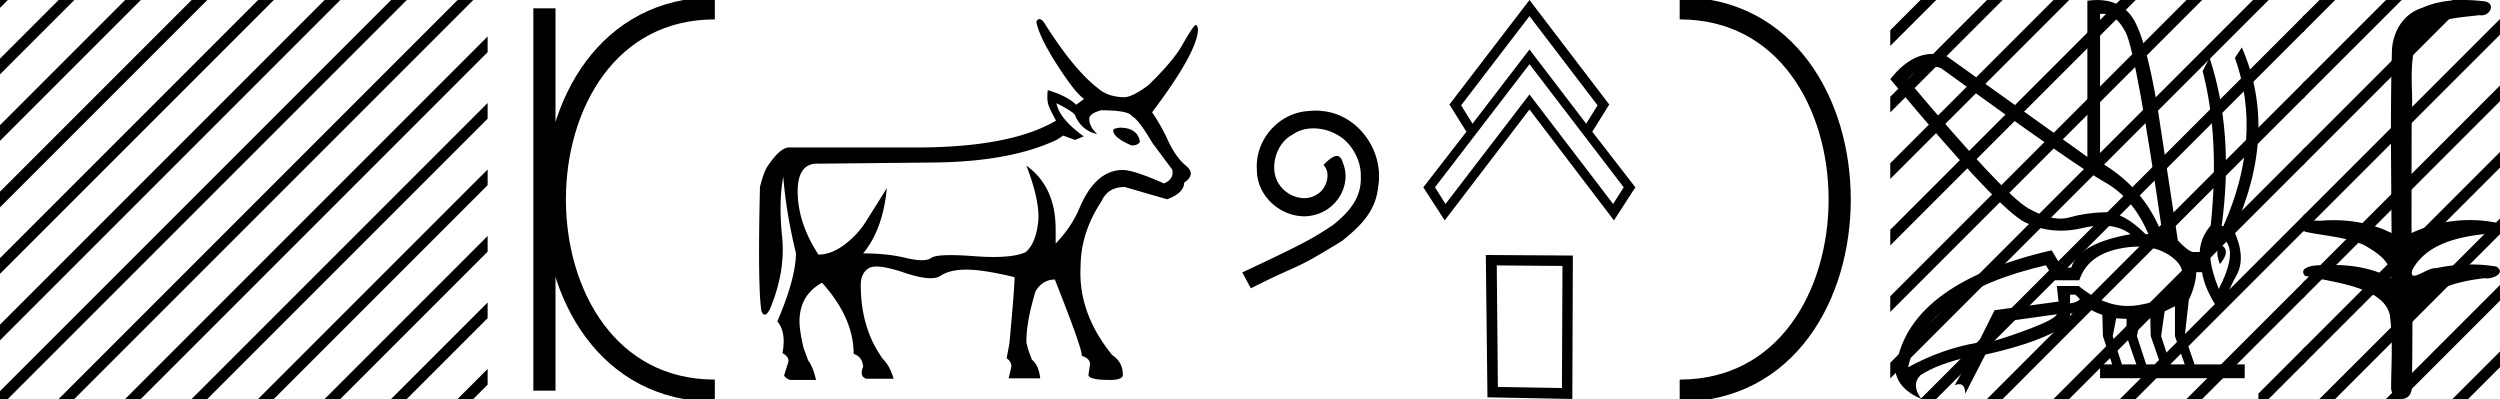 <svg xmlns="http://www.w3.org/2000/svg" width="112.79" height="18"><path d="M111.143 0c.335 0 .67.026.994.066.447.113.218.626-.18.626a.476.476 0 0 1-.081-.008c-.84.097-1.873.15-2.506.626-.841.916-.463 2.821-.561 3.725-.007.05-.01 3.653-.01 5.48a6.145 6.145 0 0 1 2.634-.586c.402 0 .802.04 1.188.117.44.231-.077.528-.423.528a.454.454 0 0 1-.114-.013c-1.226.133-2.62.461-3.243 1.602-.062.206-.023.277.07.277.207 0 .68-.342.947-.342.014 0 .027 0 .04.003a7.535 7.535 0 0 1 1.58-.169c.39 0 .776.031 1.149.095.42.278-.096.534-.438.534a.532.532 0 0 1-.105-.01c-1.252.151-2.636.49-3.243 1.633-.007 1.27 0 2.11-.034 3.278.015.36-.219.538-.456.538-.235 0-.473-.176-.474-.526.009-1.15.09-2.161-.06-3.277-.305-1.253-2.478-1.445-3.827-1.754-.295-.347.285-.475.658-.475.056 0 .107.003.15.008.173-.013.347-.02.522-.02.882 0 1.771.175 2.557.58.032-.755-.711-1.19-1.244-1.493-.84-.361-1.766-.397-2.643-.59-.313-.273.18-.501.521-.501a.58.58 0 0 1 .125.012 7.01 7.01 0 0 1 .648-.031c.902 0 1.804.183 2.614.582-.016-2.851-.063-5.61.02-8.308.065-.834.545-1.6 1.354-1.849.58-.264 1.227-.358 1.87-.358z"/><path d="M104.646 0l-.755.755v.707l1.286-1.285.177-.177zm3 0l-3.755 3.755v.707l4.286-4.285.177-.177zm3 0l-6.755 6.755v.707l7.286-7.285.177-.177zm2.144.857l-8.899 8.898v.707l8.899-8.898V.857zm0 3l-8.899 8.898v.707l8.899-8.898v-.707zm0 3l-8.899 8.898v.707l8.899-8.898v-.707zm0 3l-7.967 7.966-.177.177h.708l7.436-7.436v-.707zm0 3l-4.967 4.966-.177.177h.708l4.436-4.436v-.707zm0 3l-1.967 1.966-.177.177h.708l1.436-1.436v-.707z"/><path d="M113.646 0l-.856.857v.707l1.387-1.387.177-.177zm1.178 1.822l-2.034 2.035v.707l2.034-2.035v-.707zm0 3l-2.034 2.035v.707l2.034-2.035v-.707zm0 3l-2.034 2.035v.707l2.034-2.035v-.707zm0 3l-2.034 2.035v.707l2.034-2.035v-.707zm0 3l-2.034 2.035v.707l2.034-2.035v-.707zm0 3l-1 1.001-.178.177h.708l.47-.47v-.708zM87.148 2.99q-.557 0-1.087.606 4.368 5.2 5.46 5.81.815.457 1.435.457.21 0 .399-.053.74-.208 1.586-.234h.042q.828 0 1.817.988h.13q-.702-1.638-1.963-2.34-1.261-.702-7.398-5.148-.212-.085-.421-.085zm7.73-2.369q-.065 0-.132.01v6.683Q96.8 8.51 97.58 10.668 96.384 2.4 95.903 1.464 95.47.62 94.879.62zm5.356 10.468q.081 0 .154.138.13.247-.234.689-.208-.546-.052-.741.069-.086.132-.086zm-.036-.372q-.153 0-.33.237-.39.52.234 2.08.702-1.352.429-1.976-.15-.34-.333-.34zm-6.804 2.577v.39q.286-.026.442-.182-.052-.078-.208-.208zm-.598.884l-2.419.338-.494.884q.832-.234 1.834-.624 1-.39 1.079-.598zm5.33-.364l-.468.234-.156 1.118.416 1.274h.65l-.442-1.274v-1.352zm-1.118.39l-.442.13-.156.832.416 1.274h.65l-.442-1.274-.026-.962zm-1.534.156l-.156.806.416 1.274h.65l-.442-1.274v-.78l-.468-.026zm.994-3.234q-.415 0-.89.1-1.404.3-1.768 1.418h-1.092l-.416-.676q-5.513 1.274-6.215 4.602 1.508-.832 3.172-1.118l.728-1.456 2.887-.39-.078-.702h.988q1.092.9 2.228.9.243 0 .489-.042 1.39-.234 1.82-.95.429-.714-.455-1.3-.585-.386-1.398-.386zM94.622 0q.948 0 1.489.658.663.806 1.235 4.238l.91 5.954q.442.468.676.52h.312q.026-.65.494-1.196.416-3.978-.364-6.968l.312-.598q1.118 3.38.546 7.592h.078q1.794-4.03.52-7.592l.312-.468q1.664 3.796-.364 8.242.572 1.248.117 2.054-.455.806-.56 1.508l-.181.13q-.702-1.04-.806-1.794h-.26q-.026.598-.338 1.248l-.182 1.638.442 1.274h2.262v.624h-6.526v-.624h.546l-.416-1.274-.026-.962q-.468-.156-.702-.364-.338.312-.754.312.026.26-.104.442-1.04.806-3.719 1.404l-.91 1.768q0-.434-.269-.434-.086 0-.199.044l.728-1.3q-1.508.338-2.288.858-.416.442.052 1.066-1.04-.442-1.17-1.248.416-3.926 7.047-5.46l.468.78h.416q.338-1.092 2.678-1.508-.523-.388-1.285-.388-.414 0-.9.115-.492.116-.96.116-.845 0-1.614-.376-1.196-.585-6.084-6.461.901-1.136 1.905-1.136.33 0 .67.122l6.318 4.524V.034Q94.408 0 94.622 0z"/><path d="M86.646 0l-1.365 1.365v.707L87.177.177 87.354 0zm3 0l-4.365 4.365v.707L90.177.177 90.354 0zm3 0l-7.365 7.365v.707L93.177.177 93.354 0zm3 0L85.281 10.365v.707L96.177.177 96.354 0zm3 0L85.281 13.365v.707L99.177.177 99.354 0zm3 0L85.281 16.365v.707l16.61-16.61V0zm.245 2.755L86.823 17.823l-.177.177h.708L101.89 3.462v-.707zm0 3L89.823 17.823l-.177.177h.708L101.89 6.462v-.707zm0 3l-9.068 9.068-.177.177h.708l8.537-8.538v-.707zm0 3l-6.068 6.068-.177.177h.708l5.537-5.538v-.707zm0 3l-3.068 3.068-.177.177h.708l2.537-2.538v-.707zm0-14.755v.462l.286-.285.177-.177zm2.106.65l-2.106 2.105v.707l2.106-2.106V.65zm0 3l-2.106 2.105v.707l2.106-2.106V3.65zm0 3l-2.106 2.105v.707l2.106-2.106V6.65zm0 3l-2.106 2.105v.707l2.106-2.106V9.65zm0 3l-2.106 2.105v.707l2.106-2.106v-.707zm0 3l-2.106 2.105V18h.463l1.643-1.644v-.707z"/><path d="M75.781.375c9.625 0 9.625 17.25 0 17.25" fill="none" stroke="#000"/><path d="M69.004.727L65.92 4.752l.514.828 2.57-3.348 2.558 3.348.514-.828L69.004.727zm0 2.17L64.741 8.45l.476.752 3.787-4.94 3.774 4.94.477-.752-4.25-5.555zm0-2.897l3.599 4.715-.765 1.228 1.943 2.508-.965 1.492-3.812-5.003-3.824 5.003-.966-1.492 1.944-2.508-.765-1.228L69.004 0zm-1.476 11.974l.05 5.483 2.89.049.024-5.508-2.964-.024zm-.494-.47l3.927.025L70.937 18l-3.829-.074-.074-6.422zM59.348 4.99c.112 0 .223.011.334.021 1.61.172 2.754 1.802 2.501 3.382-.111 1.174-.84 1.832-1.64 2.48-2.38 1.458-1.711.921-4.11 2.136l-.385-.719c2.855-1.336 3.199-1.549 4.09-2.136.729-.587 1.306-1.235 1.255-2.217.02-.678-.384-1.377-.84-1.711a2.186 2.186 0 0 0-1.286-.435c-.344 0-.668.08-.951.283-.72.354-1.114 1.529-.588 2.268.243.354.679.597 1.114.597.213 0 .425-.06.608-.192.364-.203.637-.911.263-1.306.172-.182.415-.405.597-.405.122 0 .213.091.273.304.405.972-.243 2.075-1.214 2.338a1.83 1.83 0 0 1-.517.081c-1.113 0-2.146-.931-2.146-2.085-.101-1.347.972-2.582 2.318-2.663.102-.01.213-.02.324-.02zm-8.832.77q.785 0 .91.607v.036q-.09.16-.375.16-.82-.356-.82-.66v-.035q0-.072.285-.107zm-2.853-1.105q.124.695 1.23 1.498l-.392.16-.535-.196-.268.179q-2.05.98-5.44 1.034l-5.315.054-.072-.002q-.908 0-.882 1.33.027 1.383.936 2.774.571 0 1.16-.437.588-.437.963-1.026.374-.588.963-1.533-.178 1.872-1.07 2.942 1.088 0 1.935.206.424.102.707.102t.426-.102q.177-.128.882-.128.429 0 1.053.047.481.037.88.037.967 0 1.447-.215.446-.375.562-1.311.116-.936-.526-2.595 1.32.945 1.32 2.871v.643q.66-.678 1.034-1.499.732-1.819 1.998-1.819.482 0 1.855.606.464-.196.374-.624l-.891-1.195q-.642-1.088-.928-1.213-.142-.267-1.391-.267-.535.143-.535.392 0 .34.357.678-.678-.143-.981-.803 0-.16-.856-.588zM46.894.86q.087 0 .198.138 1.355 2.159 2.461 2.997.428.374 1.16.392.356 0 1.087-.535Q52.888 2.8 53.317 2.07q.481-.856.624-.946.071 0 .107.179 0 1.016-2.07 3.763.393.57.732 1.302.339.731.803 1.115.463.383-.09.758 0 .464-.766.749-.625-.178-1.909-.553-.767 0-1.052.642-.945 1.427-.945 2.979-.107 2.069 1.426 3.96.482.32.482.891 0 .232-.589.232-.963 0-.963-.232l.072-.482q0-.25-.375-.374v-.036q0-.339-1.213-3.406-.553 0-.874.535-.41 1.355-.41 2.247 0 .196.25.838.303.232.374.839h-1.427l.107-.446q.072-.268-.196-.464l.125-.66q.232-2.515.232-2.96v-.036q-1.41-.34-2.167-.34-.758 0-1.168.277-.163.11-.457.11-.446 0-1.193-.253-.81-.273-1.242-.273-.23 0-.354.077-.357.223-.357.758 0 1.962.999 3.336.32.32.481.891h-1.23q-.322-.107-.143-.535-.036-.463-.428-.588 0-1.623-1.427-3.21-.999.552-1.017 1.712 0 .445.179 1.212l.214.589q.196.232.356.874h-1.177q-.214-.09-.267-.196l.178-.571q.09-.25-.25-.446.179-.945-.232-1.427.839-1.962.839-3.085-.446-1.837-.571-3.443-.214 1.124-.054 2.693.161 1.57-.535 3.247-.136.282-.247.282-.079 0-.145-.14-.178-1.016-.071-5.618.142-.57.303-.874.57-.874.98-.91h5.762q4.263 0 6.314-1.212-.34-.607-.375-.83-.036-.223 0-.544.856.25 1.284.66l.357-.267q-.374-.232-1.195-1.499-.82-1.266-.963-1.98.06-.12.141-.12z"/><path d="M24.562.375v17.25M32.25.375c-9.625 0-9.625 17.25 0 17.25m0 0" fill="none" stroke="#000"/><path d="M0 0v.354L.177.177.354 0zm2.646 0L0 2.646v.708L3.177.177 3.354 0zm3 0L0 5.646v.708L6.177.177 6.354 0zm3 0L0 8.646v.708L9.177.177 9.354 0zM0 9.354zM11.646 0L0 11.646v.708L12.177.177 12.354 0zm3 0L0 14.646v.708L15.177.177 15.354 0zm3 0L0 17.646V18h.354L18.177.177 18.354 0zm3 0L2.823 17.823 2.646 18h.708L21.177.177 21.354 0zM22 1.646L5.823 17.823 5.646 18h.708L22 2.354v-.708zm0 3L8.823 17.823 8.646 18h.708L22 5.354v-.708zm0 3L11.823 17.823l-.177.177h.708L22 8.354v-.708zm0 3l-7.177 7.177-.177.177h.708L22 11.354v-.708zm0 3l-4.177 4.177-.177.177h.708L22 14.354v-.708zm0 3l-1.177 1.177-.177.177h.708l.646-.646v-.708z"/></svg>